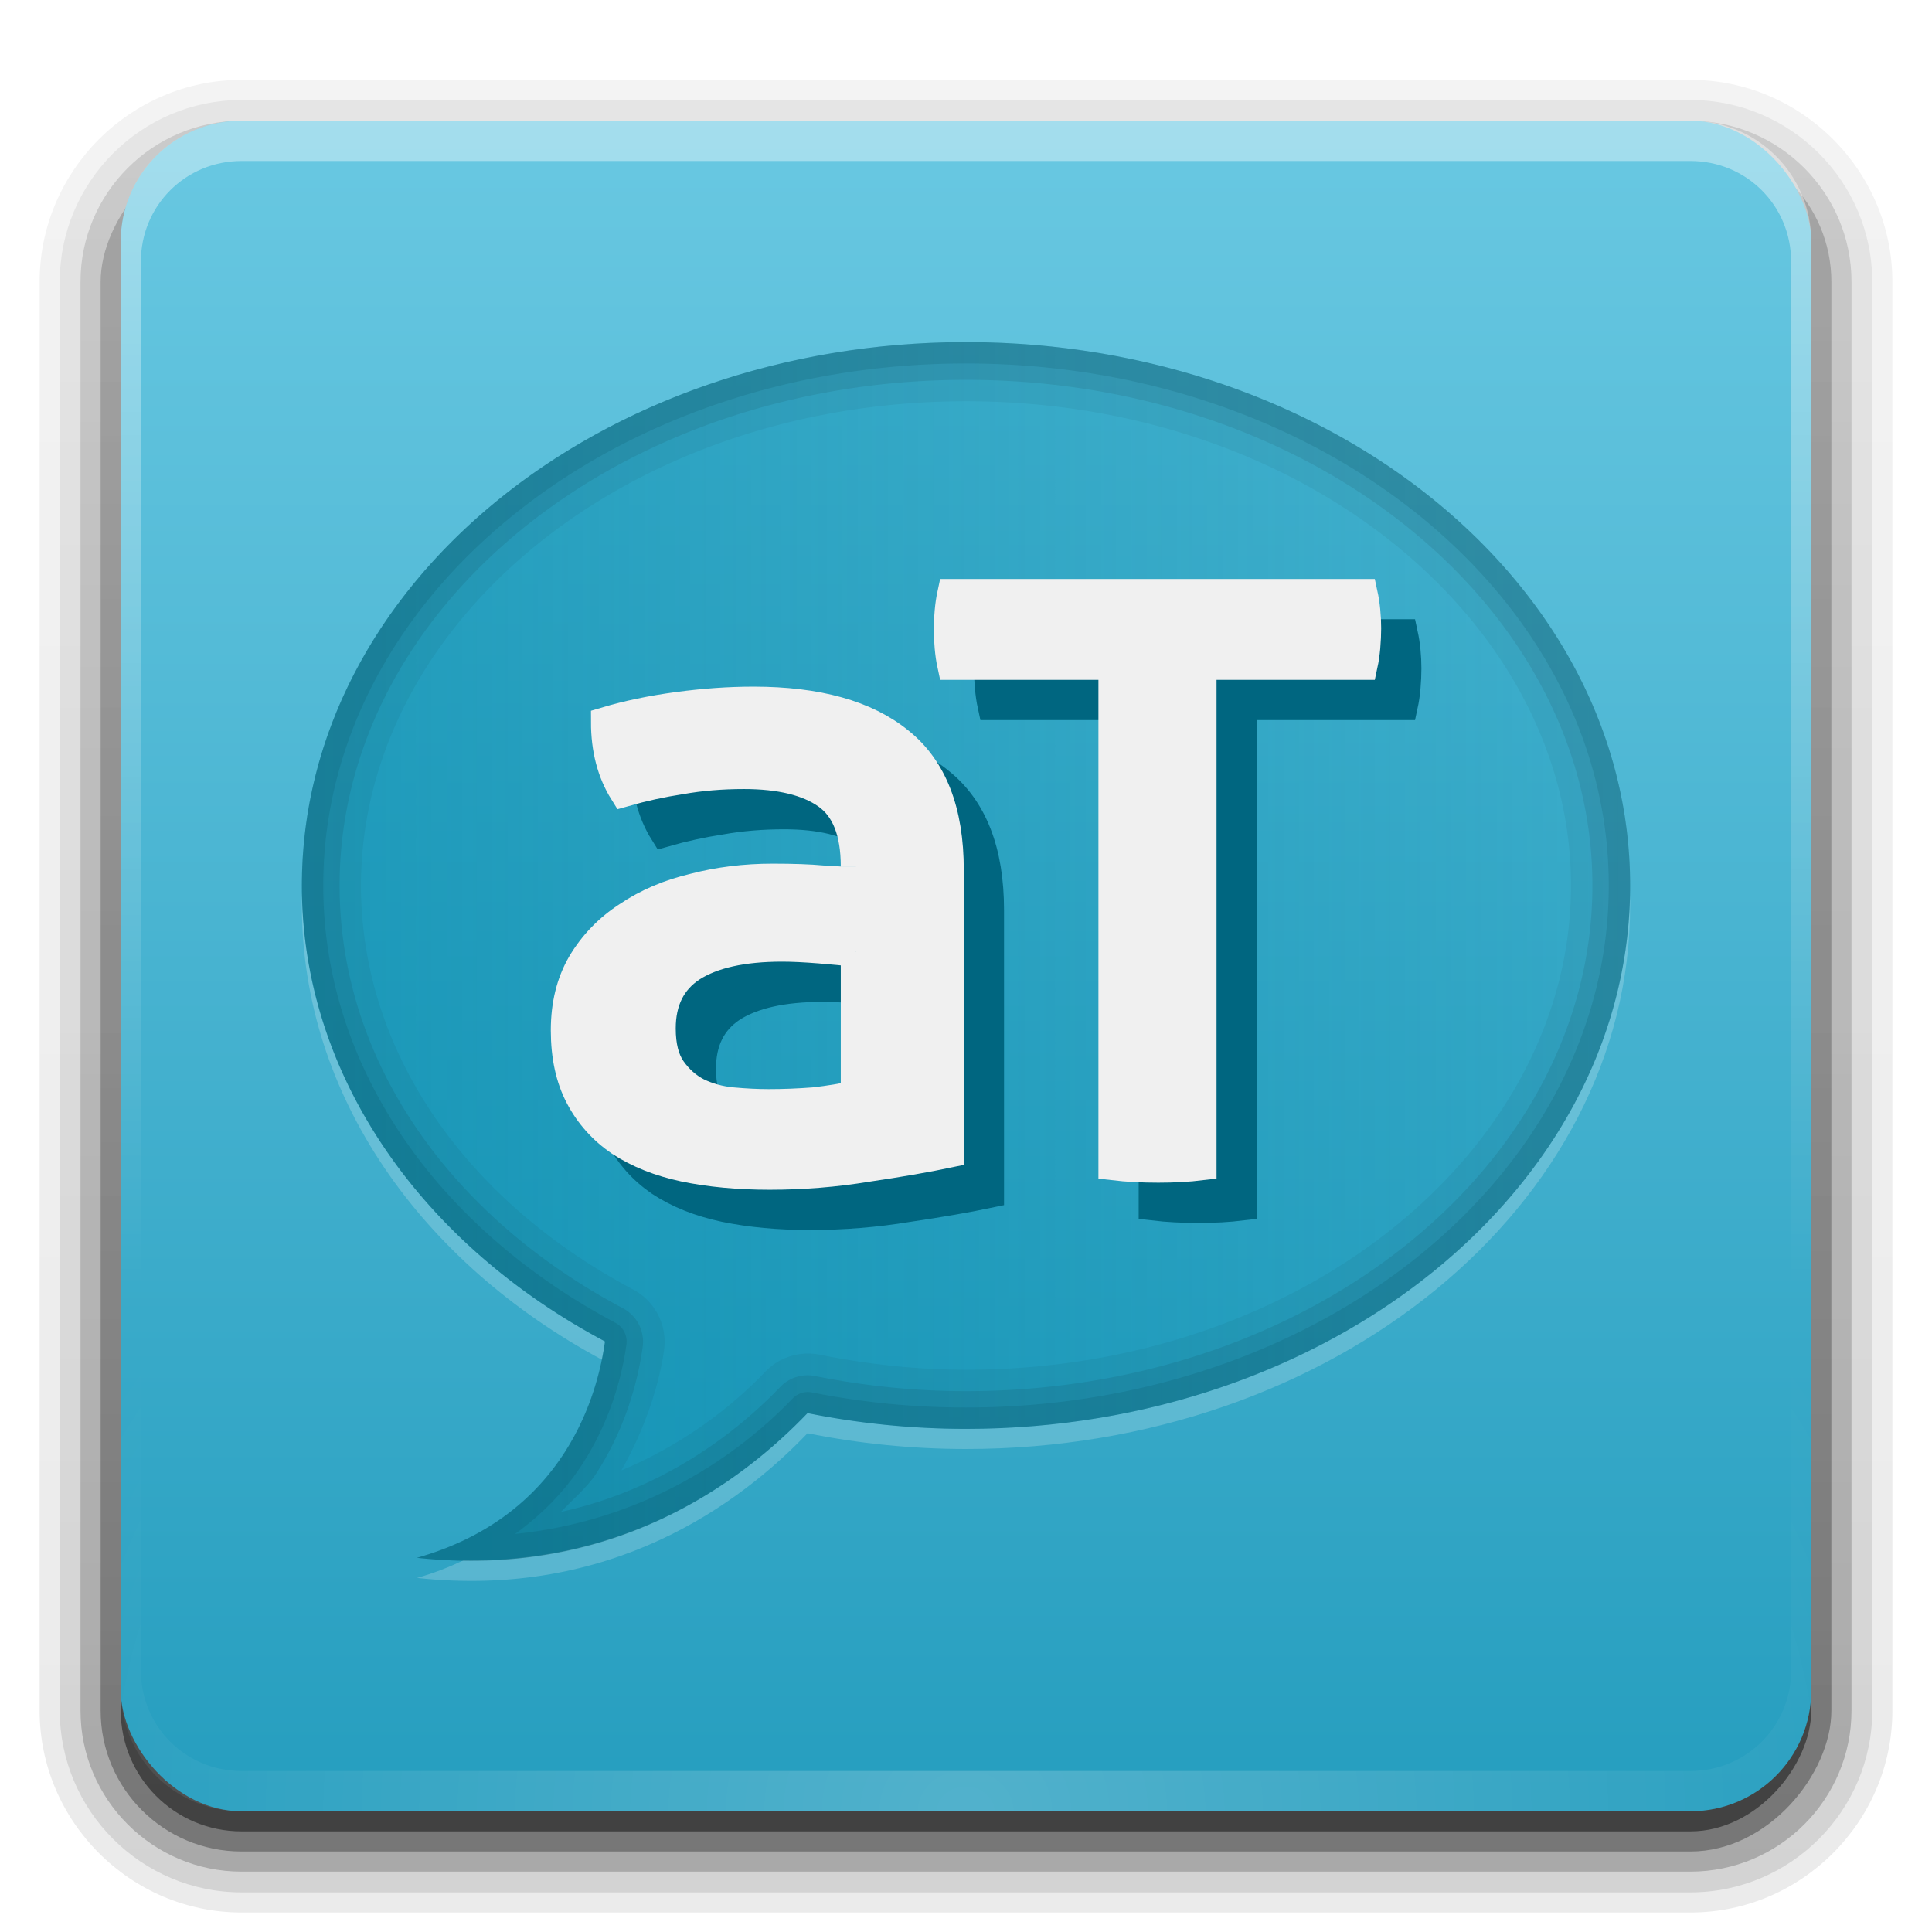 <svg xmlns="http://www.w3.org/2000/svg" xmlns:svg="http://www.w3.org/2000/svg" xmlns:xlink="http://www.w3.org/1999/xlink" id="svg2408" width="96" height="96" version="1.0" style="display:inline"><defs id="defs2410"><linearGradient id="linearGradient3726"><stop style="stop-color:#08a;stop-opacity:1" id="stop3728" offset="0"/><stop style="stop-color:#08a;stop-opacity:0" id="stop3730" offset="1"/></linearGradient><linearGradient id="linearGradient3718"><stop style="stop-color:#269ebf;stop-opacity:1" id="stop3720" offset="0"/><stop style="stop-color:#67c7e1;stop-opacity:1" id="stop3722" offset="1"/></linearGradient><linearGradient id="linearGradient3704"><stop id="stop3706" offset="0" style="stop-color:#34b5d8;stop-opacity:1"/><stop id="stop3708" offset="1" style="stop-color:#fff;stop-opacity:0"/></linearGradient><linearGradient id="linearGradient3614"><stop id="stop3616" offset="0" style="stop-color:#064096;stop-opacity:1"/><stop id="stop3618" offset="1" style="stop-color:#4484e5;stop-opacity:1"/></linearGradient><linearGradient id="linearGradient3737"><stop style="stop-color:#fff;stop-opacity:1" id="stop3739" offset="0"/><stop style="stop-color:#fff;stop-opacity:0" id="stop3741" offset="1"/></linearGradient><linearGradient id="linearGradient3188" x1="36.357" x2="36.357" y1="6" y2="63.893" gradientUnits="userSpaceOnUse" xlink:href="#linearGradient3737"/><radialGradient id="radialGradient3619" cx="48" cy="90.172" r="42" fx="48" fy="90.172" gradientTransform="matrix(1.157,0,0,0.996,-7.551,0.197)" gradientUnits="userSpaceOnUse" xlink:href="#linearGradient3704"/><clipPath id="clipPath3644" clipPathUnits="userSpaceOnUse"><path style="fill:url(#linearGradient3648);fill-opacity:1;fill-rule:nonzero;stroke:none" id="path3646" d="m 12,96 c -3.324,0 -6,2.676 -6,6 l 0,72 c 0,3.324 2.676,6 6,6 l 72,0 c 3.324,0 6,-2.676 6,-6 l 0,-72 c 0,-3.324 -2.676,-6 -6,-6 l -72,0 z m 36,11 c 18.225,0 33,12.088 33,27 0,14.912 -14.775,27 -33,27 -2.714,0 -5.351,-0.276 -7.875,-0.781 -3.393,3.541 -9.783,8.233 -19.406,7.188 7.43,-2.1 8.999,-8.241 9.344,-10.75 C 21,151.843 15,143.498 15,134 15,119.088 29.775,107 48,107 z"/></clipPath><linearGradient id="linearGradient3648" x1="48" x2="48" y1="90" y2="5.988" gradientTransform="translate(0,90)" gradientUnits="userSpaceOnUse" xlink:href="#linearGradient3614"/><filter id="filter3678" width="1.345" height="1.376" x="-.173" y="-.188" color-interpolation-filters="sRGB"><feGaussianBlur id="feGaussianBlur3680" stdDeviation="4.746"/></filter><linearGradient id="linearGradient3724" x1="53.195" x2="53.195" y1="89.17" y2="8.328" gradientUnits="userSpaceOnUse" xlink:href="#linearGradient3718"/><linearGradient id="linearGradient3732" x1="15" x2="130.706" y1="47.277" y2="47.277" gradientUnits="userSpaceOnUse" xlink:href="#linearGradient3726"/><linearGradient id="linearGradient3737-9"><stop style="stop-color:#fff;stop-opacity:1" id="stop3739-7" offset="0"/><stop style="stop-color:#fff;stop-opacity:0" id="stop3741-7" offset="1"/></linearGradient><radialGradient id="radialGradient2899" cx="48" cy="90.172" r="42" fx="48" fy="90.172" gradientTransform="matrix(1.157,0,0,0.996,-7.551,0.197)" gradientUnits="userSpaceOnUse" xlink:href="#linearGradient3737-9"/><linearGradient id="ButtonShadow-0" x1="45.448" x2="45.448" y1="92.54" y2="7.017" gradientTransform="matrix(1.006,0,0,0.994,100,0)" gradientUnits="userSpaceOnUse"><stop style="stop-color:#000;stop-opacity:1" id="stop3750-8" offset="0"/><stop style="stop-color:#000;stop-opacity:.588" id="stop3752-5" offset="1"/></linearGradient><linearGradient id="linearGradient3780" x1="32.251" x2="32.251" y1="6.132" y2="90.239" gradientTransform="matrix(1.024,0,0,1.012,-1.143,-98.071)" gradientUnits="userSpaceOnUse" xlink:href="#ButtonShadow-0"/><linearGradient id="linearGradient3772" x1="32.251" x2="32.251" y1="6.132" y2="90.239" gradientTransform="matrix(1.024,0,0,1.012,-1.143,-98.071)" gradientUnits="userSpaceOnUse" xlink:href="#ButtonShadow-0"/><linearGradient id="linearGradient3725" x1="32.251" x2="32.251" y1="6.132" y2="90.239" gradientTransform="matrix(1.024,0,0,1.012,-1.143,-98.071)" gradientUnits="userSpaceOnUse" xlink:href="#ButtonShadow-0"/><linearGradient id="linearGradient3721" x1="32.251" x2="32.251" y1="6.132" y2="90.239" gradientTransform="translate(0,-97)" gradientUnits="userSpaceOnUse" xlink:href="#ButtonShadow-0"/><linearGradient id="linearGradient3071" x1="32.251" x2="32.251" y1="6.132" y2="90.239" gradientTransform="matrix(1.024,0,0,1.012,-1.143,-98.071)" gradientUnits="userSpaceOnUse" xlink:href="#ButtonShadow-0"/><filter id="filter3808" width="1.346" height="1.28" x="-.173" y="-.14" color-interpolation-filters="sRGB"><feGaussianBlur id="feGaussianBlur3810" stdDeviation="1.372"/></filter><filter id="filter3812" width="1.318" height="1.231" x="-.159" y="-.116" color-interpolation-filters="sRGB"><feGaussianBlur id="feGaussianBlur3814" stdDeviation="1.372"/></filter></defs><g id="layer6" style="display:inline"><path style="opacity:.08;fill:url(#linearGradient3071);fill-opacity:1;fill-rule:nonzero;stroke:none;display:inline" id="path3786" d="m 12,-95.031 c -5.511,0 -10.031,4.52 -10.031,10.031 l 0,71 c 0,5.511 4.52,10.031 10.031,10.031 l 72,0 c 5.511,0 10.031,-4.52 10.031,-10.031 l 0,-71 c 0,-5.511 -4.52,-10.031 -10.031,-10.031 l -72,0 z" transform="scale(1,-1)"/><path style="opacity:.1;fill:url(#linearGradient3780);fill-opacity:1;fill-rule:nonzero;stroke:none;display:inline" id="path3778" d="m 12,-94.031 c -4.972,0 -9.031,4.06 -9.031,9.031 l 0,71 c 0,4.972 4.06,9.031 9.031,9.031 l 72,0 c 4.972,0 9.031,-4.06 9.031,-9.031 l 0,-71 c 0,-4.972 -4.06,-9.031 -9.031,-9.031 l -72,0 z" transform="scale(1,-1)"/><path style="opacity:.2;fill:url(#linearGradient3772);fill-opacity:1;fill-rule:nonzero;stroke:none;display:inline" id="path3770" d="m 12,-93 c -4.409,0 -8,3.591 -8,8 l 0,71 c 0,4.409 3.591,8 8,8 l 72,0 c 4.409,0 8,-3.591 8,-8 l 0,-71 c 0,-4.409 -3.591,-8 -8,-8 l -72,0 z" transform="scale(1,-1)"/><rect style="opacity:.3;fill:url(#linearGradient3725);fill-opacity:1;fill-rule:nonzero;stroke:none;display:inline" id="rect3723" width="86" height="85" x="5" y="-92" rx="7" ry="7" transform="scale(1,-1)"/><rect id="rect3716" width="84" height="84" x="6" y="-91" rx="6" ry="6" transform="scale(1,-1)" style="opacity:.45;fill:url(#linearGradient3721);fill-opacity:1;fill-rule:nonzero;stroke:none;display:inline"/></g><g id="layer1" style="display:inline"><path id="path3615" d="M 12,90 C 8.676,90 6,87.324 6,84 L 6,82 6,14 6,12 c 0,-0.335 0.041,-0.651 0.094,-0.969 0.049,-0.296 0.097,-0.597 0.188,-0.875 C 6.291,10.126 6.302,10.093 6.312,10.062 6.411,9.775 6.547,9.515 6.688,9.25 6.832,8.976 7.003,8.714 7.188,8.469 7.372,8.223 7.561,7.995 7.781,7.781 8.221,7.353 8.724,6.967 9.281,6.688 9.56,6.548 9.855,6.441 10.156,6.344 9.9,6.444 9.67,6.58 9.438,6.719 c -0.007,0.004 -0.024,-0.004 -0.031,0 -0.032,0.019 -0.062,0.043 -0.094,0.062 -0.12,0.077 -0.231,0.164 -0.344,0.25 -0.106,0.081 -0.213,0.161 -0.312,0.25 C 8.478,7.443 8.309,7.627 8.156,7.812 8.049,7.943 7.938,8.078 7.844,8.219 7.819,8.257 7.805,8.305 7.781,8.344 7.716,8.447 7.651,8.548 7.594,8.656 7.493,8.851 7.388,9.072 7.312,9.281 7.305,9.303 7.289,9.322 7.281,9.344 7.249,9.436 7.245,9.531 7.219,9.625 7.188,9.732 7.148,9.828 7.125,9.938 7.052,10.279 7,10.636 7,11 l 0,2 0,68 0,2 c 0,2.782 2.218,5 5,5 l 2,0 68,0 2,0 c 2.782,0 5,-2.218 5,-5 l 0,-2 0,-68 0,-2 C 89,10.636 88.948,10.279 88.875,9.938 88.831,9.731 88.787,9.54 88.719,9.344 88.711,9.322 88.695,9.303 88.688,9.281 88.625,9.108 88.549,8.914 88.469,8.75 88.427,8.667 88.39,8.58 88.344,8.5 88.289,8.403 88.217,8.312 88.156,8.219 88.062,8.078 87.951,7.943 87.844,7.812 87.701,7.638 87.541,7.466 87.375,7.312 87.364,7.302 87.355,7.291 87.344,7.281 87.205,7.156 87.059,7.047 86.906,6.938 86.804,6.864 86.702,6.784 86.594,6.719 c -0.007,-0.004 -0.024,0.004 -0.031,0 -0.232,-0.139 -0.463,-0.275 -0.719,-0.375 0.302,0.097 0.596,0.204 0.875,0.344 0.557,0.279 1.06,0.666 1.5,1.094 0.22,0.214 0.409,0.442 0.594,0.688 0.184,0.246 0.355,0.508 0.5,0.781 0.14,0.265 0.276,0.525 0.375,0.812 0.01,0.031 0.021,0.063 0.031,0.094 0.09,0.278 0.139,0.579 0.188,0.875 C 89.959,11.349 90,11.665 90,12 l 0,2 0,68 0,2 c 0,3.324 -2.676,6 -6,6 l -72,0 z" style="opacity:.2;fill:url(#radialGradient3619);fill-opacity:1;fill-rule:nonzero;stroke:none"/><rect style="fill:url(#linearGradient3724);fill-opacity:1;fill-rule:nonzero;stroke:none" id="rect2419" width="84" height="84" x="6" y="6" rx="6" ry="6"/><path style="opacity:.4;fill:url(#linearGradient3188);fill-opacity:1;fill-rule:nonzero;stroke:none" id="rect3728" d="M 12,6 C 8.676,6 6,8.676 6,12 l 0,2 0,68 0,2 c 0,0.335 0.041,0.651 0.094,0.969 0.049,0.296 0.097,0.597 0.188,0.875 0.01,0.03 0.021,0.064 0.031,0.094 0.099,0.288 0.235,0.547 0.375,0.812 0.145,0.274 0.316,0.536 0.5,0.781 0.184,0.246 0.374,0.473 0.594,0.688 0.44,0.428 0.943,0.815 1.5,1.094 0.279,0.14 0.573,0.247 0.875,0.344 -0.256,-0.1 -0.487,-0.236 -0.719,-0.375 -0.007,-0.004 -0.024,0.004 -0.031,0 -0.032,-0.019 -0.062,-0.043 -0.094,-0.062 -0.12,-0.077 -0.231,-0.164 -0.344,-0.25 -0.106,-0.081 -0.213,-0.161 -0.312,-0.25 C 8.478,88.557 8.309,88.373 8.156,88.188 8.049,88.057 7.938,87.922 7.844,87.781 7.819,87.743 7.805,87.695 7.781,87.656 7.716,87.553 7.651,87.452 7.594,87.344 7.493,87.149 7.388,86.928 7.312,86.719 7.305,86.697 7.289,86.678 7.281,86.656 7.249,86.564 7.245,86.469 7.219,86.375 7.188,86.268 7.148,86.172 7.125,86.062 7.052,85.721 7,85.364 7,85 L 7,83 7,15 7,13 C 7,10.218 9.218,8 12,8 l 2,0 68,0 2,0 c 2.782,0 5,2.218 5,5 l 0,2 0,68 0,2 c 0,0.364 -0.052,0.721 -0.125,1.062 -0.044,0.207 -0.088,0.398 -0.156,0.594 -0.008,0.022 -0.023,0.041 -0.031,0.062 -0.063,0.174 -0.138,0.367 -0.219,0.531 -0.042,0.083 -0.079,0.17 -0.125,0.25 -0.055,0.097 -0.127,0.188 -0.188,0.281 -0.094,0.141 -0.205,0.276 -0.312,0.406 -0.143,0.174 -0.303,0.347 -0.469,0.5 -0.011,0.01 -0.02,0.021 -0.031,0.031 -0.138,0.126 -0.285,0.234 -0.438,0.344 -0.103,0.073 -0.204,0.153 -0.312,0.219 -0.007,0.004 -0.024,-0.004 -0.031,0 -0.232,0.139 -0.463,0.275 -0.719,0.375 0.302,-0.097 0.596,-0.204 0.875,-0.344 0.557,-0.279 1.06,-0.666 1.5,-1.094 0.22,-0.214 0.409,-0.442 0.594,-0.688 0.184,-0.246 0.355,-0.508 0.5,-0.781 0.14,-0.265 0.276,-0.525 0.375,-0.812 0.01,-0.031 0.021,-0.063 0.031,-0.094 0.09,-0.278 0.139,-0.579 0.188,-0.875 C 89.959,84.651 90,84.335 90,84 l 0,-2 0,-68 0,-2 C 90,8.676 87.324,6 84,6 L 12,6 z"/><path id="path3615-5" d="M 12,90 C 8.676,90 6,87.324 6,84 L 6,82 6,14 6,12 c 0,-0.335 0.041,-0.651 0.094,-0.969 0.049,-0.296 0.097,-0.597 0.188,-0.875 C 6.291,10.126 6.302,10.093 6.312,10.062 6.411,9.775 6.547,9.515 6.688,9.25 6.832,8.976 7.003,8.714 7.188,8.469 7.372,8.223 7.561,7.995 7.781,7.781 8.221,7.353 8.724,6.967 9.281,6.688 9.56,6.548 9.855,6.441 10.156,6.344 9.9,6.444 9.67,6.58 9.438,6.719 c -0.007,0.004 -0.024,-0.004 -0.031,0 -0.032,0.019 -0.062,0.043 -0.094,0.062 -0.12,0.077 -0.231,0.164 -0.344,0.25 -0.106,0.081 -0.213,0.161 -0.312,0.25 C 8.478,7.443 8.309,7.627 8.156,7.812 8.049,7.943 7.938,8.078 7.844,8.219 7.819,8.257 7.805,8.305 7.781,8.344 7.716,8.447 7.651,8.548 7.594,8.656 7.493,8.851 7.388,9.072 7.312,9.281 7.305,9.303 7.289,9.322 7.281,9.344 7.249,9.436 7.245,9.531 7.219,9.625 7.188,9.732 7.148,9.828 7.125,9.938 7.052,10.279 7,10.636 7,11 l 0,2 0,68 0,2 c 0,2.782 2.218,5 5,5 l 2,0 68,0 2,0 c 2.782,0 5,-2.218 5,-5 l 0,-2 0,-68 0,-2 C 89,10.636 88.948,10.279 88.875,9.938 88.831,9.731 88.787,9.54 88.719,9.344 88.711,9.322 88.695,9.303 88.688,9.281 88.625,9.108 88.549,8.914 88.469,8.75 88.427,8.667 88.39,8.58 88.344,8.5 88.289,8.403 88.217,8.312 88.156,8.219 88.062,8.078 87.951,7.943 87.844,7.812 87.701,7.638 87.541,7.466 87.375,7.312 87.364,7.302 87.355,7.291 87.344,7.281 87.205,7.156 87.059,7.047 86.906,6.938 86.804,6.864 86.702,6.784 86.594,6.719 c -0.007,-0.004 -0.024,0.004 -0.031,0 -0.232,-0.139 -0.463,-0.275 -0.719,-0.375 0.302,0.097 0.596,0.204 0.875,0.344 0.557,0.279 1.06,0.666 1.5,1.094 0.22,0.214 0.409,0.442 0.594,0.688 0.184,0.246 0.355,0.508 0.5,0.781 0.14,0.265 0.276,0.525 0.375,0.812 0.01,0.031 0.021,0.063 0.031,0.094 0.09,0.278 0.139,0.579 0.188,0.875 C 89.959,11.349 90,11.665 90,12 l 0,2 0,68 0,2 c 0,3.324 -2.676,6 -6,6 l -72,0 z" style="opacity:.2;fill:url(#radialGradient2899);fill-opacity:1;fill-rule:nonzero;stroke:none;display:inline"/></g><g id="layer3"><path id="path3642" d="m 48,107 c -18.225,0 -33,12.088 -33,27 0,9.498 6,17.843 15.062,22.656 -0.345,2.509 -1.914,8.65 -9.344,10.75 9.623,1.046 16.014,-3.646 19.406,-7.188 C 42.649,160.724 45.286,161 48,161 66.225,161 81,148.912 81,134 81,119.088 66.225,107 48,107 z" style="opacity:.2;fill:#fff;fill-opacity:1;stroke:none;display:inline;filter:url(#filter3678)" clip-path="url(#clipPath3644)" transform="translate(0,-90)"/><path style="opacity:.6;fill:url(#linearGradient3732);fill-opacity:1;stroke:none;display:inline" id="path3620" d="m 48,17 c -18.225,0 -33,12.088 -33,27 0,9.498 6,17.843 15.062,22.656 -0.345,2.509 -1.914,8.65 -9.344,10.75 9.623,1.046 16.014,-3.646 19.406,-7.188 C 42.649,70.724 45.286,71 48,71 66.225,71 81,58.912 81,44 81,29.088 66.225,17 48,17 z"/><path style="opacity:.2;fill:#fff;fill-opacity:1;stroke:none;display:inline" id="path3779" d="m 15,44.406 c -0.005,0.2 0,0.393 0,0.594 0,9.442 5.934,17.737 14.906,22.562 0.067,-0.329 0.121,-0.646 0.156,-0.906 C 21.129,61.912 15.168,53.737 15,44.406 z M 81,44.5 C 80.67,59.178 66.018,71 48,71 c -2.714,0 -5.351,-0.276 -7.875,-0.781 -3.114,3.25 -8.748,7.45 -17.094,7.312 -0.701,0.332 -1.467,0.636 -2.312,0.875 9.623,1.046 16.014,-3.646 19.406,-7.188 C 42.649,71.724 45.286,72 48,72 66.225,72 81,59.912 81,45 c 0,-0.169 0.004,-0.331 0,-0.5 z"/><path style="opacity:.05;fill:#000;fill-opacity:1;stroke:none;display:inline" id="path3811" d="m 48,17 c -18.225,0 -33,12.088 -33,27 0,9.498 6,17.843 15.062,22.656 -0.345,2.509 -1.914,8.65 -9.344,10.75 9.623,1.046 16.014,-3.646 19.406,-7.188 C 42.649,70.724 45.286,71 48,71 66.225,71 81,58.912 81,44 81,29.088 66.225,17 48,17 z m 0,2.938 c 16.92,0 30.062,11.1 30.062,24.062 0,12.962 -13.142,24.062 -30.062,24.062 -2.514,0 -4.943,-0.282 -7.281,-0.75 A 2.952,2.952 0 0 0 38,68.188 c -1.621,1.692 -4.004,3.568 -7.125,4.875 1.342,-2.354 1.935,-4.615 2.125,-6 a 2.952,2.952 0 0 0 -1.562,-3 C 23.146,59.659 17.938,52.256 17.938,44 17.938,31.038 31.08,19.938 48,19.938 z"/><path style="opacity:.08;fill:#000;fill-opacity:1;stroke:none;display:inline" id="path3804" d="m 48,17 c -18.225,0 -33,12.088 -33,27 0,9.498 6,17.843 15.062,22.656 -0.345,2.509 -1.914,8.65 -9.344,10.75 9.623,1.046 16.014,-3.646 19.406,-7.188 C 42.649,70.724 45.286,71 48,71 66.225,71 81,58.912 81,44 81,29.088 66.225,17 48,17 z m 0,1.875 c 17.393,0 31.125,11.456 31.125,25.125 0,13.669 -13.732,25.125 -31.125,25.125 -2.586,0 -5.095,-0.268 -7.5,-0.75 a 1.882,1.882 0 0 0 -1.719,0.531 c -2.23,2.327 -5.862,5.105 -10.906,6.219 0.603,-0.637 1.32,-1.241 1.75,-1.906 1.573,-2.435 2.116,-4.882 2.312,-6.312 A 1.882,1.882 0 0 0 30.938,65 C 22.367,60.448 16.875,52.706 16.875,44 16.875,30.331 30.607,18.875 48,18.875 z"/><path style="opacity:.15;fill:#045;fill-opacity:1;stroke:none;display:inline" id="path3797" d="m 48,17 c -18.225,0 -33,12.088 -33,27 0,9.498 6,17.843 15.062,22.656 -0.345,2.509 -1.914,8.65 -9.344,10.75 9.623,1.046 16.014,-3.646 19.406,-7.188 C 42.649,70.724 45.286,71 48,71 66.225,71 81,58.912 81,44 81,29.088 66.225,17 48,17 z m 0,1.062 c 17.757,0 31.938,11.725 31.938,25.938 0,14.212 -14.18,25.938 -31.938,25.938 -2.642,0 -5.199,-0.258 -7.656,-0.75 A 1.059,1.059 0 0 0 39.375,69.5 c -2.644,2.76 -7.249,6.049 -13.781,6.719 1.443,-1.037 2.55,-2.241 3.344,-3.469 1.482,-2.293 2.002,-4.584 2.188,-5.938 A 1.059,1.059 0 0 0 30.562,65.719 C 21.777,61.053 16.062,53.053 16.062,44 16.062,29.788 30.243,18.062 48,18.062 z"/></g><g id="layer4" style="display:inline"><path style="fill:#99e0f3" id="path2908" d="m -46.974,412.493 c -9.299,-1.7 -20.37,-5.636 -27.335,-9.719 -3.116,-1.826 -9.732,-7.371 -14.703,-12.321 -10.167,-10.126 -15.583,-19.484 -19.676,-34 -2.178,-7.723 -2.249,-9.3 -2.059,-45.5 0.108,-20.625 0.487,-45.263 0.842,-54.75 l 0.646,-17.25 105.27,0 105.27,0 -0.512,4.75 c -1.326,12.309 -8.731,22.79 -19.743,27.943 l -6,2.807 -56,0.5 -56,0.5 -0.264,30.616 c -0.238,27.556 -0.098,30.754 1.402,32 1.358,1.128 11.858,1.477 56.764,1.884 l 55.098,0.5 5.946,2.919 c 7.874,3.866 14.004,10.18 17.843,18.38 2.745,5.862 3.137,7.764 3.137,15.201 0,7.412 -0.393,9.332 -3.073,15 -4.888,10.341 -12.841,17.286 -23.381,20.416 -4.606,1.368 -12.926,1.572 -60.903,1.494 -40.489,-0.066 -57.468,-0.438 -62.569,-1.37 z"/><g id="g3816"><path id="path3740" style="font-size:28px;font-style:normal;font-variant:normal;font-weight:700;font-stretch:normal;text-indent:0;text-align:start;text-decoration:none;line-height:125%;letter-spacing:1.51px;word-spacing:0;text-transform:none;direction:ltr;block-progression:tb;writing-mode:lr-tb;text-anchor:start;color:#000;fill:#006680;fill-opacity:1;fill-rule:nonzero;stroke:#006680;stroke-width:1.5;stroke-miterlimit:4;stroke-opacity:1;stroke-dasharray:none;marker:none;visibility:visible;filter:url(#filter3808);font-family:Aller;-inkscape-font-specification:Aller Bold" d="m 44.529,49.297 c -0.476,-0.058 -1.078,-0.117 -1.807,-0.175 -0.729,-0.058 -1.347,-0.088 -1.855,-0.088 -1.966,1.1e-5 -3.472,0.336 -4.518,1.007 -1.015,0.671 -1.522,1.692 -1.522,3.063 -7e-6,0.875 0.174,1.561 0.523,2.057 0.349,0.496 0.777,0.875 1.284,1.138 0.539,0.263 1.125,0.423 1.76,0.481 0.634,0.058 1.236,0.088 1.807,0.088 0.729,3e-6 1.474,-0.029 2.235,-0.088 0.793,-0.088 1.49,-0.204 2.092,-0.35 l 0,-7.133 m 0,-4.245 c -1.7e-5,-1.721 -0.476,-2.917 -1.427,-3.588 -0.951,-0.671 -2.33,-1.006 -4.137,-1.007 -1.11,1.9e-5 -2.156,0.088 -3.139,0.263 -0.951,0.146 -1.886,0.35 -2.806,0.613 -0.602,-0.963 -0.904,-2.115 -0.904,-3.457 1.078,-0.321 2.267,-0.569 3.567,-0.744 1.3,-0.175 2.552,-0.263 3.757,-0.263 3.17,2.2e-5 5.58,0.671 7.228,2.013 1.649,1.313 2.473,3.428 2.473,6.345 l 0,14.047 c -1.11,0.233 -2.457,0.467 -4.042,0.7 -1.585,0.263 -3.202,0.394 -4.851,0.394 -1.553,-2e-6 -2.964,-0.131 -4.232,-0.394 -1.236,-0.263 -2.299,-0.686 -3.186,-1.269 -0.856,-0.583 -1.522,-1.327 -1.997,-2.232 -0.476,-0.904 -0.713,-1.998 -0.713,-3.282 -4e-6,-1.254 0.269,-2.349 0.808,-3.282 0.571,-0.963 1.332,-1.75 2.283,-2.363 0.951,-0.642 2.045,-1.109 3.281,-1.4 1.236,-0.321 2.536,-0.481 3.9,-0.481 1.015,1.4e-5 1.839,0.029 2.473,0.088 0.666,0.029 1.221,0.073 1.664,0.131 l 0,-0.831"/><path id="path3742" style="font-size:28px;font-style:normal;font-variant:normal;font-weight:700;font-stretch:normal;text-indent:0;text-align:start;text-decoration:none;line-height:125%;letter-spacing:1.51px;word-spacing:0;text-transform:none;direction:ltr;block-progression:tb;writing-mode:lr-tb;text-anchor:start;color:#000;fill:#006680;fill-opacity:1;fill-rule:nonzero;stroke:#006680;stroke-width:1.5;stroke-miterlimit:4;stroke-opacity:1;stroke-dasharray:none;marker:none;visibility:visible;filter:url(#filter3812);font-family:Aller;-inkscape-font-specification:Aller Bold" d="m 57.33,35.031 -8.01,0 c -0.057,-0.263 -0.1,-0.553 -0.128,-0.868 -0.029,-0.316 -0.043,-0.618 -0.043,-0.908 0,-0.289 0.014,-0.579 0.043,-0.868 0.029,-0.316 0.071,-0.605 0.128,-0.868 l 20.388,0 c 0.057,0.263 0.1,0.54 0.128,0.829 0.029,0.289 0.043,0.579 0.043,0.868 -2.2e-5,0.289 -0.014,0.605 -0.043,0.947 -0.029,0.316 -0.071,0.605 -0.128,0.868 l -8.009,0 0,24.868 c -0.657,0.079 -1.371,0.118 -2.142,0.118 -0.8,0 -1.542,-0.039 -2.227,-0.118 l 0,-24.868"/></g><path id="path2944" style="font-size:28px;font-style:normal;font-variant:normal;font-weight:700;font-stretch:normal;text-indent:0;text-align:start;text-decoration:none;line-height:125%;letter-spacing:1.51px;word-spacing:0;text-transform:none;direction:ltr;block-progression:tb;writing-mode:lr-tb;text-anchor:start;color:#000;fill:#f0f0f0;fill-opacity:1;fill-rule:nonzero;stroke:#f0f0f0;stroke-width:1.5;stroke-miterlimit:4;stroke-opacity:1;stroke-dasharray:none;marker:none;visibility:visible;font-family:Aller;-inkscape-font-specification:Aller Bold" d="m 42.529,47.297 c -0.476,-0.058 -1.078,-0.117 -1.807,-0.175 -0.729,-0.058 -1.347,-0.088 -1.855,-0.088 -1.966,1.1e-5 -3.472,0.336 -4.518,1.007 -1.015,0.671 -1.522,1.692 -1.522,3.063 -7e-6,0.875 0.174,1.561 0.523,2.057 0.349,0.496 0.777,0.875 1.284,1.138 0.539,0.263 1.125,0.423 1.76,0.481 0.634,0.058 1.236,0.088 1.807,0.088 0.729,3e-6 1.474,-0.029 2.235,-0.088 0.793,-0.088 1.49,-0.204 2.092,-0.35 l 0,-7.133 m 0,-4.245 c -1.7e-5,-1.721 -0.476,-2.917 -1.427,-3.588 -0.951,-0.671 -2.33,-1.006 -4.137,-1.007 -1.11,1.9e-5 -2.156,0.088 -3.139,0.263 -0.951,0.146 -1.886,0.35 -2.806,0.613 -0.602,-0.963 -0.904,-2.115 -0.904,-3.457 1.078,-0.321 2.267,-0.569 3.567,-0.744 1.3,-0.175 2.552,-0.263 3.757,-0.263 3.17,2.2e-5 5.58,0.671 7.228,2.013 1.649,1.313 2.473,3.428 2.473,6.345 l 0,14.047 c -1.11,0.233 -2.457,0.467 -4.042,0.7 -1.585,0.263 -3.202,0.394 -4.851,0.394 -1.553,-2e-6 -2.964,-0.131 -4.232,-0.394 -1.236,-0.263 -2.299,-0.686 -3.186,-1.269 -0.856,-0.583 -1.522,-1.327 -1.997,-2.232 -0.476,-0.904 -0.713,-1.998 -0.713,-3.282 -4e-6,-1.254 0.269,-2.349 0.808,-3.282 0.571,-0.963 1.332,-1.75 2.283,-2.363 0.951,-0.642 2.045,-1.109 3.281,-1.4 1.236,-0.321 2.536,-0.481 3.9,-0.481 1.015,1.4e-5 1.839,0.029 2.473,0.088 0.666,0.029 1.221,0.073 1.664,0.131 l 0,-0.831"/><path id="path2946" style="font-size:28px;font-style:normal;font-variant:normal;font-weight:700;font-stretch:normal;text-indent:0;text-align:start;text-decoration:none;line-height:125%;letter-spacing:1.51px;word-spacing:0;text-transform:none;direction:ltr;block-progression:tb;writing-mode:lr-tb;text-anchor:start;color:#000;fill:#f0f0f0;fill-opacity:1;fill-rule:nonzero;stroke:#f0f0f0;stroke-width:1.5;stroke-miterlimit:4;stroke-opacity:1;stroke-dasharray:none;marker:none;visibility:visible;font-family:Aller;-inkscape-font-specification:Aller Bold" d="m 55.33,33.031 -8.01,0 c -0.057,-0.263 -0.1,-0.553 -0.128,-0.868 -0.029,-0.316 -0.043,-0.618 -0.043,-0.908 0,-0.289 0.014,-0.579 0.043,-0.868 0.029,-0.316 0.071,-0.605 0.128,-0.868 l 20.388,0 c 0.057,0.263 0.1,0.54 0.128,0.829 0.029,0.289 0.043,0.579 0.043,0.868 -2.2e-5,0.289 -0.014,0.605 -0.043,0.947 -0.029,0.316 -0.071,0.605 -0.128,0.868 l -8.009,0 0,24.868 c -0.657,0.079 -1.371,0.118 -2.142,0.118 -0.8,0 -1.542,-0.039 -2.227,-0.118 l 0,-24.868"/></g></svg>
